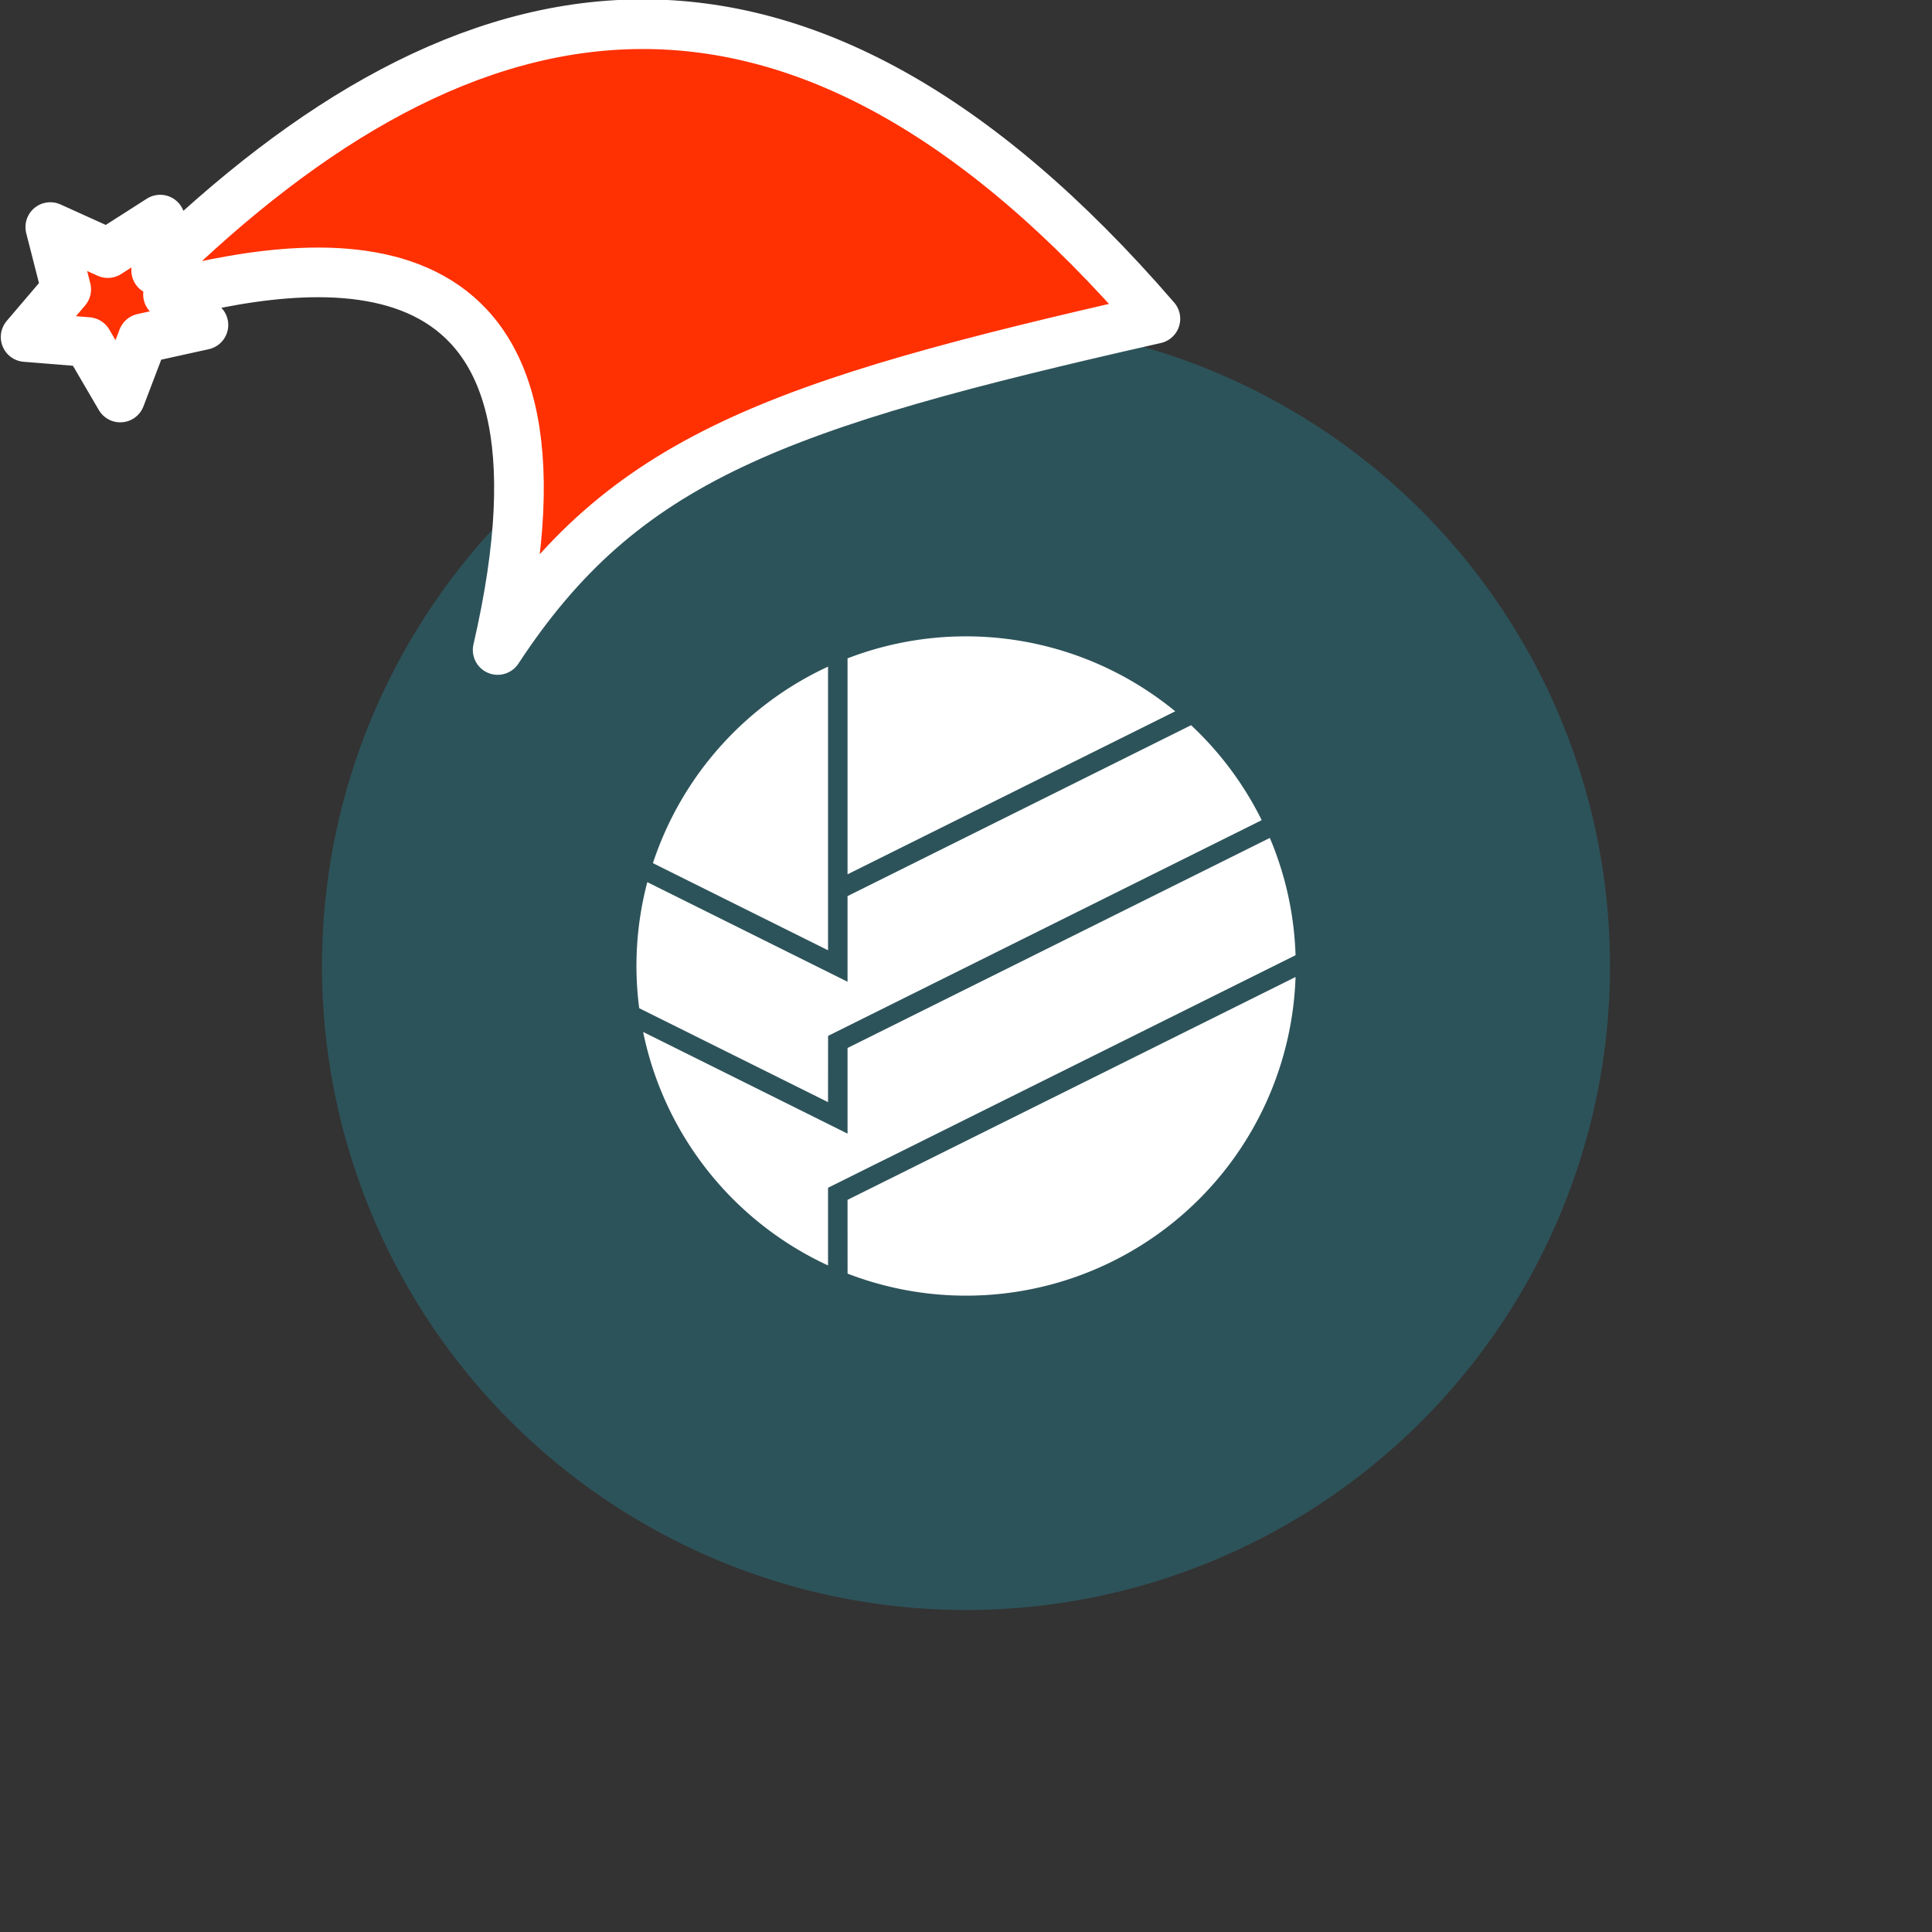 <svg xmlns="http://www.w3.org/2000/svg" viewBox="0 0 1536 1536">
   <rect x="0" y="0" width="1536" height="1536" fill="#333333" stroke="none"/>
   <g id="original" transform="translate(256,256)"><circle cx="512" cy="512" r="512" style="fill:#2d535a"/>
   <path d="m678.34 309.51-260.52 129.6v-171.7a262.08 262.08 0 0 1 260.52 42.1Zm-276 258.06 15.51-7.72 329.24-163.79a262.87 262.87 0 0 0-56.15-75.5L417.82 456.44v68.08l-159.18-79.19a260.45 260.45 0 0 0-6.45 100.22l150.12 74.68Zm15.51 189A262.09 262.09 0 0 0 774 520.75L417.82 697.92ZM402.31 274a262.75 262.75 0 0 0-139.22 156.23l139.22 69.26Zm15.51 406.6 22.08-11 13.39-6.6L774 503.42q-.33-10.19-1.42-20.18-.78-7.08-1.93-14T768 455.4a261 261 0 0 0-14.44-45.22l-335.73 167v68.09l-63.52-31.6-99-49.24a262.48 262.48 0 0 0 147 185.63v-61.75Z" style="fill:#fff"/>
</g><g id="hat" transform="rotate(-19.665,2554.589,-1846.277)"><path id="🎅" style="fill:rgb(255, 48, 2);stroke:#ffffff;stroke-width:39.477;stroke-linecap:square;stroke-linejoin:round;stroke-miterlimit:5;stroke-dasharray:none;stroke-opacity:1" d="M 1.389 -777.641 C -126.418 -822.856 -272.881 -794.175 -427.741 -723.171 L -411.151 -760.082 L -459.325 -749.028 L -495.42 -783.898 L -500.164 -732.99 L -543.311 -708.18 L -498.069 -687.773 L -488.639 -637.572 L -455.935 -675.866 L -406.96 -669.648 L -425.318 -701.976 C -290.885 -689.168 -86.609 -639.134 -273.64 -347.587 C -128.154 -457.468 0.386 -456.792 307.394 -419.568 C 228.265 -624.227 123.306 -734.509 1.389 -777.641 z "/></g></svg>
